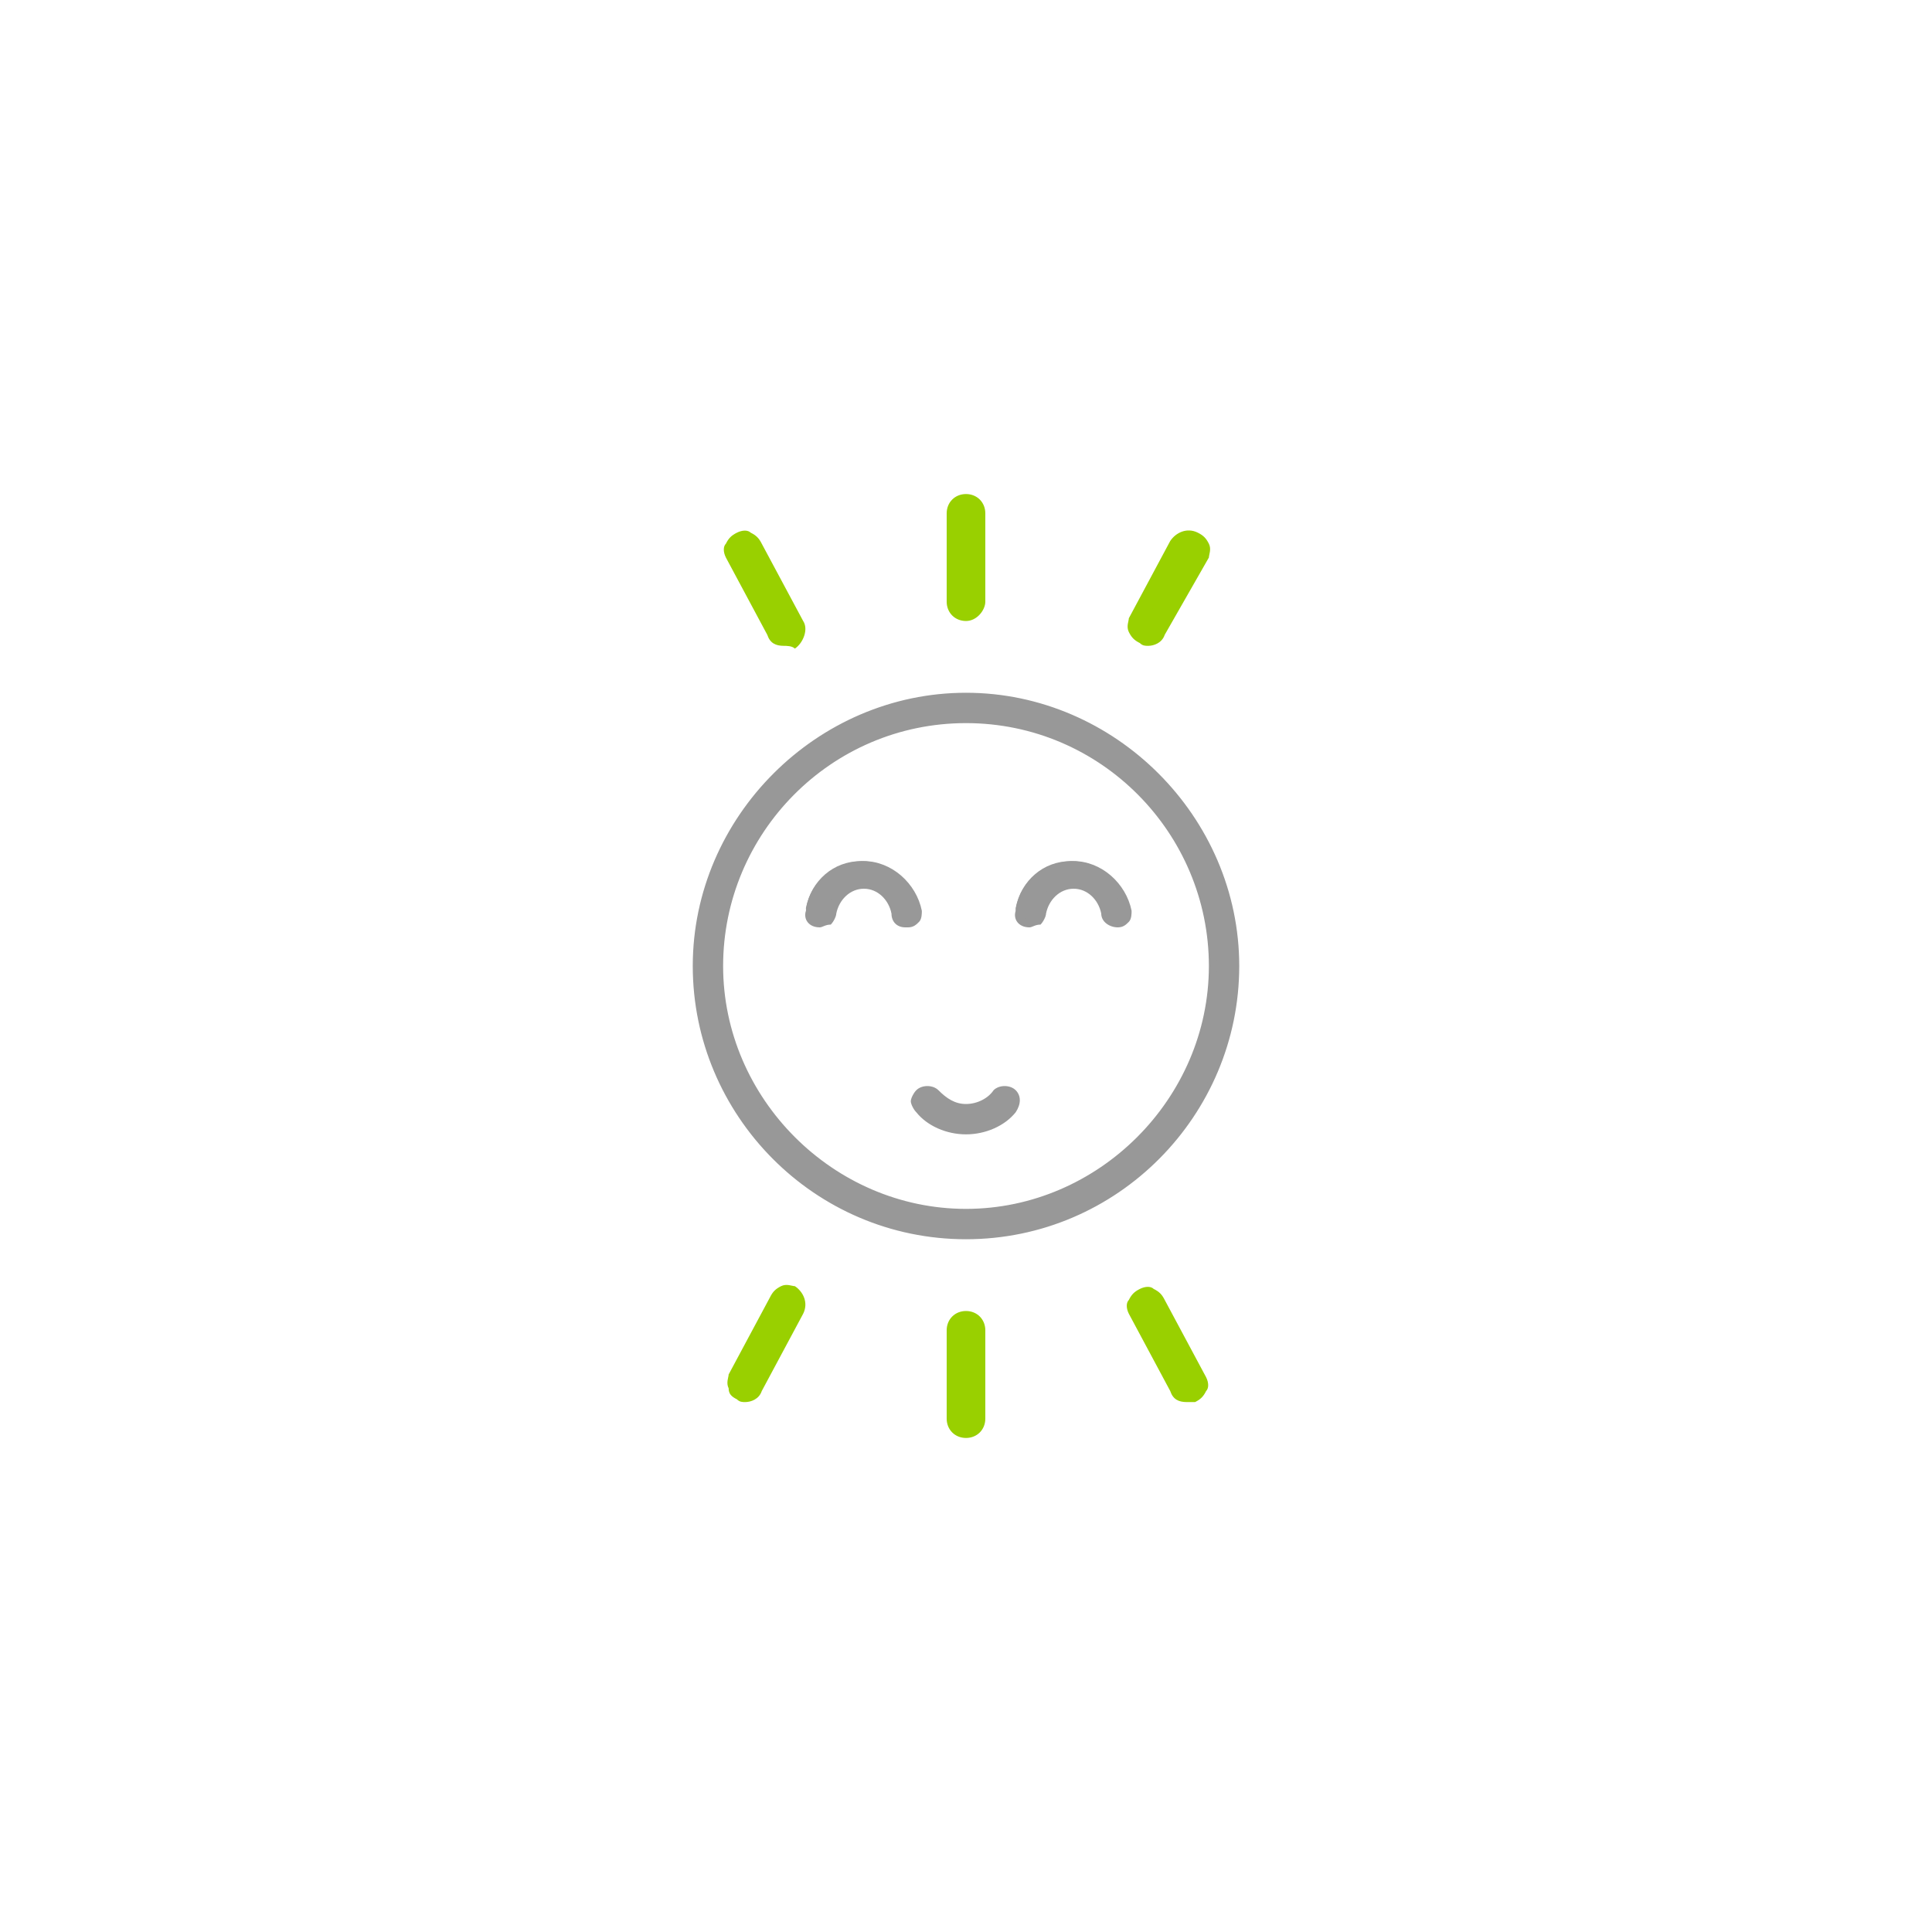 <?xml version="1.0" encoding="utf-8"?>
<!-- Generator: Adobe Illustrator 24.0.0, SVG Export Plug-In . SVG Version: 6.00 Build 0)  -->
<svg version="1.1" id="Layer_1" xmlns="http://www.w3.org/2000/svg" xmlns:xlink="http://www.w3.org/1999/xlink" x="0px" y="0px"
	 viewBox="0 0 70 70" style="enable-background:new 0 0 70 70;" xml:space="preserve">
<style type="text/css">
	.st0{fill:#FF000B;}
	.st1{fill:#989898;}
	.st2{fill:#00B9F1;}
	.st3{fill:#227DBA;}
	.st4{fill:#508D35;}
	.st5{fill:#2CAB9F;}
	.st6{fill:#99D000;}
	.st7{fill:none;stroke:#99D000;stroke-width:0.574;stroke-miterlimit:10;}
	.st8{fill:none;stroke:#2CAB9F;stroke-width:2.474;stroke-linecap:round;stroke-linejoin:round;stroke-miterlimit:10;}
	.st9{fill:#FFFFFF;}
	.st10{clip-path:url(#SVGID_2_);}
	.st11{clip-path:url(#SVGID_4_);}
	.st12{clip-path:url(#SVGID_6_);}
	.st13{clip-path:url(#SVGID_8_);}
	.st14{filter:url(#Adobe_OpacityMaskFilter);}
	.st15{fill-rule:evenodd;clip-rule:evenodd;fill:#FFFFFF;}
	.st16{mask:url(#mask-2_4_);}
	.st17{fill-rule:evenodd;clip-rule:evenodd;fill:#989898;}
	.st18{filter:url(#Adobe_OpacityMaskFilter_1_);}
	.st19{mask:url(#mask-4_3_);}
	.st20{fill-rule:evenodd;clip-rule:evenodd;fill:#AFD141;}
	.st21{filter:url(#Adobe_OpacityMaskFilter_2_);}
	.st22{mask:url(#mask-6_2_);}
	.st23{filter:url(#Adobe_OpacityMaskFilter_3_);}
	.st24{mask:url(#mask-2_3_);}
	.st25{filter:url(#Adobe_OpacityMaskFilter_4_);}
	.st26{mask:url(#mask-2_2_);}
	.st27{filter:url(#Adobe_OpacityMaskFilter_5_);}
	.st28{mask:url(#mask-4_2_);}
	.st29{filter:url(#Adobe_OpacityMaskFilter_6_);}
	.st30{mask:url(#mask-2_1_);}
	.st31{filter:url(#Adobe_OpacityMaskFilter_7_);}
	.st32{mask:url(#mask-4_1_);}
	.st33{filter:url(#Adobe_OpacityMaskFilter_8_);}
	.st34{mask:url(#mask-6_1_);}
</style>
<g>
	<g>
		<path class="st1" d="M35,44.8c5.4,0,9.8-4.4,9.8-9.8s-4.4-9.8-9.8-9.8s-9.8,4.4-9.8,9.8S29.6,44.8,35,44.8z M35,26c4.9,0,9,4,9,9
			s-4,9-9,9s-9-4-9-9S30.1,26,35,26z"/>
		<path class="st1" d="M35,44.9c-5.5,0-9.9-4.5-9.9-9.9s4.5-9.9,9.9-9.9s9.9,4.5,9.9,9.9S40.5,44.9,35,44.9z M35,25.3
			c-5.3,0-9.7,4.3-9.7,9.7c0,5.3,4.3,9.7,9.7,9.7c5.3,0,9.7-4.3,9.7-9.7C44.7,29.7,40.3,25.3,35,25.3z M35,44.1
			c-5,0-9.1-4.1-9.1-9.1s4.1-9.1,9.1-9.1s9.1,4.1,9.1,9.1S40,44.1,35,44.1z M35,26.2c-4.9,0-8.8,4-8.8,8.8s4,8.8,8.8,8.8
			s8.8-4,8.8-8.8S39.9,26.2,35,26.2z"/>
	</g>
	<g>
		<path class="st1" d="M29.6,33.4c0.2,0,0.4-0.1,0.5-0.4c0.1-0.6,0.6-1,1.1-1c0.6,0,1,0.4,1.1,1c0,0.2,0.2,0.4,0.4,0.4
			c0,0,0,0,0.1,0c0.2,0,0.4-0.2,0.4-0.5c-0.1-1-1-1.7-2-1.7s-1.8,0.7-2,1.7C29.2,33.2,29.4,33.4,29.6,33.4z"/>
		<path class="st1" d="M29.7,33.6C29.6,33.6,29.6,33.6,29.7,33.6L29.7,33.6c-0.4,0-0.6-0.3-0.5-0.6c0.1-1,1-1.8,2.1-1.8
			c1,0,1.9,0.8,2.1,1.8c0,0.1,0,0.3-0.1,0.4c-0.1,0.1-0.2,0.2-0.4,0.2c0,0-0.1,0-0.1,0c-0.3,0-0.5-0.2-0.5-0.5
			c-0.1-0.5-0.5-0.9-1-0.9c-0.5,0-0.9,0.4-1,0.9c0,0.1-0.1,0.3-0.2,0.4C29.9,33.5,29.8,33.6,29.7,33.6z M31.2,31.4
			c-0.9,0-1.7,0.7-1.8,1.6c0,0.1,0,0.2,0.1,0.2c0,0.1,0.1,0.1,0.2,0.1h0c0.1,0,0.2,0,0.2-0.1c0.1,0,0.1-0.1,0.1-0.2
			c0.1-0.6,0.6-1.1,1.2-1.1c0.6,0,1.2,0.5,1.2,1.1c0,0.2,0.2,0.3,0.3,0.3c0.1,0,0.1-0.1,0.2-0.1c0-0.1,0.1-0.1,0.1-0.2
			C32.9,32.1,32.1,31.4,31.2,31.4z"/>
	</g>
	<g>
		<path class="st1" d="M37.2,33.4c0.2,0,0.4-0.1,0.5-0.4c0.1-0.6,0.6-1,1.1-1c0.6,0,1,0.4,1.1,1c0,0.2,0.2,0.4,0.4,0.4
			c0,0,0,0,0.1,0c0.2,0,0.4-0.2,0.4-0.5c-0.1-1-1-1.7-2-1.7c-1,0-1.8,0.7-2,1.7C36.8,33.2,37,33.4,37.2,33.4z"/>
		<path class="st1" d="M37.3,33.6C37.2,33.6,37.2,33.6,37.3,33.6L37.3,33.6c-0.4,0-0.6-0.3-0.5-0.6c0.1-1,1-1.8,2.1-1.8
			c1,0,1.9,0.8,2.1,1.8c0,0.1,0,0.3-0.1,0.4c-0.1,0.1-0.2,0.2-0.4,0.2c-0.3,0-0.6-0.2-0.6-0.5c-0.1-0.5-0.5-0.9-1-0.9
			c-0.5,0-0.9,0.4-1,0.9c0,0.1-0.1,0.3-0.2,0.4C37.5,33.5,37.4,33.6,37.3,33.6z M38.8,31.4c-0.9,0-1.7,0.7-1.8,1.6
			c0,0.1,0,0.2,0.1,0.2c0,0.1,0.1,0.1,0.2,0.1h0c0.1,0,0.2,0,0.2-0.1c0.1,0,0.1-0.1,0.1-0.2c0.1-0.6,0.6-1.1,1.2-1.1
			c0.6,0,1.2,0.5,1.2,1.1c0,0.2,0.2,0.3,0.3,0.3c0.1,0,0.1-0.1,0.2-0.1c0-0.1,0.1-0.1,0.1-0.2C40.5,32.1,39.7,31.4,38.8,31.4z"/>
	</g>
	<g>
		<path class="st1" d="M35,41c0.7,0,1.3-0.3,1.7-0.8c0.2-0.2,0.1-0.4,0-0.6c-0.2-0.2-0.4-0.1-0.6,0c-0.3,0.3-0.7,0.5-1.1,0.5
			s-0.8-0.2-1.1-0.5c-0.2-0.2-0.4-0.2-0.6,0c-0.2,0.2-0.2,0.4,0,0.6C33.7,40.7,34.3,41,35,41z"/>
		<path class="st1" d="M35,41.1c-0.7,0-1.4-0.3-1.8-0.8C33.1,40.2,33,40,33,39.9c0-0.1,0.1-0.3,0.2-0.4c0.2-0.2,0.6-0.2,0.8,0
			c0.3,0.3,0.6,0.5,1,0.5c0.4,0,0.8-0.2,1-0.5c0.2-0.2,0.6-0.2,0.8,0c0.2,0.2,0.2,0.5,0,0.8C36.4,40.8,35.7,41.1,35,41.1z
			 M33.6,39.6c-0.1,0-0.1,0-0.2,0.1c-0.1,0.1-0.1,0.1-0.1,0.2s0,0.2,0.1,0.2c0.4,0.5,1,0.7,1.6,0.7s1.2-0.3,1.6-0.7
			c0.1-0.1,0.1-0.3,0-0.4c-0.1-0.1-0.3-0.1-0.4,0c-0.3,0.3-0.7,0.5-1.2,0.5c-0.5,0-0.9-0.2-1.2-0.5C33.7,39.7,33.7,39.6,33.6,39.6z"
			/>
	</g>
	<g>
		<path class="st6" d="M35.4,21.7v-3.2c0-0.2-0.2-0.4-0.4-0.4s-0.4,0.2-0.4,0.4v3.2c0,0.2,0.2,0.4,0.4,0.4S35.4,22,35.4,21.7z"/>
		<path class="st6" d="M35,22.5c-0.4,0-0.7-0.3-0.7-0.7v-3.2c0-0.4,0.3-0.7,0.7-0.7s0.7,0.3,0.7,0.7v3.2
			C35.7,22.1,35.4,22.5,35,22.5z M35,18.4c-0.1,0-0.1,0.1-0.1,0.1v3.2c0,0.1,0.3,0.1,0.3,0v-3.2C35.1,18.5,35.1,18.4,35,18.4z"/>
	</g>
	<g>
		<path class="st6" d="M41.6,23.1c0.2,0,0.3-0.1,0.4-0.2l1.5-2.8c0.1-0.2,0-0.5-0.2-0.6c-0.2-0.1-0.5,0-0.6,0.2l-1.5,2.8
			c-0.1,0.2,0,0.5,0.2,0.6C41.4,23.1,41.5,23.1,41.6,23.1z"/>
		<path class="st6" d="M41.6,23.4c-0.1,0-0.2,0-0.3-0.1c-0.2-0.1-0.3-0.2-0.4-0.4c-0.1-0.2,0-0.4,0-0.5l1.5-2.8
			c0.2-0.3,0.6-0.5,1-0.3c0.2,0.1,0.3,0.2,0.4,0.4c0.1,0.2,0,0.4,0,0.5L42.2,23C42.1,23.3,41.8,23.4,41.6,23.4z M43,19.8
			c-0.1,0-0.1,0-0.1,0.1l-1.5,2.8c0,0.1,0,0.2,0.1,0.2l0.1,0c0,0,0.1,0,0.1-0.1l1.5-2.8c0,0,0-0.1,0-0.1
			C43.1,19.8,43.1,19.8,43,19.8C43.1,19.8,43,19.8,43,19.8z"/>
	</g>
	<g>
		<path class="st6" d="M28.4,23.1c0.1,0,0.1,0,0.2,0c0.2-0.1,0.3-0.4,0.2-0.6l-1.5-2.8c-0.1-0.2-0.4-0.3-0.6-0.2
			c-0.2,0.1-0.3,0.4-0.2,0.6l1.5,2.8C28.1,23.1,28.3,23.1,28.4,23.1z"/>
		<path class="st6" d="M28.4,23.4c-0.3,0-0.5-0.1-0.6-0.4l-1.5-2.8c-0.1-0.2-0.1-0.4,0-0.5c0.1-0.2,0.2-0.3,0.4-0.4
			c0.2-0.1,0.4-0.1,0.5,0c0.2,0.1,0.3,0.2,0.4,0.4l1.5,2.8c0.2,0.3,0,0.8-0.3,1C28.7,23.4,28.5,23.4,28.4,23.4z M27,19.8
			C27,19.8,26.9,19.8,27,19.8c-0.1,0-0.1,0.1-0.1,0.2l1.5,2.8c0,0.1,0.1,0.1,0.2,0.1c0.1,0,0.1-0.1,0.1-0.2l-1.5-2.8
			C27.1,19.8,27,19.8,27,19.8C27,19.8,27,19.8,27,19.8z"/>
	</g>
	<g>
		<path class="st6" d="M34.6,48.3v3.2c0,0.2,0.2,0.4,0.4,0.4s0.4-0.2,0.4-0.4v-3.2c0-0.2-0.2-0.4-0.4-0.4S34.6,48,34.6,48.3z"/>
		<path class="st6" d="M35,52.1c-0.4,0-0.7-0.3-0.7-0.7v-3.2c0-0.4,0.3-0.7,0.7-0.7s0.7,0.3,0.7,0.7v3.2
			C35.7,51.8,35.4,52.1,35,52.1z M35,48.1c-0.1,0-0.1,0.1-0.1,0.1v3.2c0,0.1,0.3,0.1,0.3,0v-3.2C35.1,48.2,35.1,48.1,35,48.1z"/>
	</g>
	<g>
		<path class="st6" d="M28.6,46.9c-0.2-0.1-0.5,0-0.6,0.2l-1.5,2.8c-0.1,0.2,0,0.5,0.2,0.6c0.1,0,0.1,0,0.2,0c0.2,0,0.3-0.1,0.4-0.2
			l1.5-2.8C28.9,47.3,28.8,47,28.6,46.9z"/>
		<path class="st6" d="M27,50.8c-0.1,0-0.2,0-0.3-0.1c-0.2-0.1-0.3-0.2-0.3-0.4c-0.1-0.2,0-0.4,0-0.5l1.5-2.8
			c0.1-0.2,0.2-0.3,0.4-0.4c0.2-0.1,0.4,0,0.5,0c0.3,0.2,0.5,0.6,0.3,1l-1.5,2.8C27.5,50.7,27.2,50.8,27,50.8z M28.4,47.1
			c-0.1,0-0.1,0-0.1,0.1L26.9,50c0,0.1,0,0.2,0.1,0.2c0.1,0,0.2,0,0.2-0.1l1.5-2.8C28.6,47.3,28.6,47.2,28.4,47.1
			C28.5,47.1,28.5,47.1,28.4,47.1z"/>
	</g>
	<g>
		<path class="st6" d="M41.4,46.9c-0.2,0.1-0.3,0.4-0.2,0.6l1.5,2.8c0.1,0.1,0.2,0.2,0.4,0.2c0.1,0,0.1,0,0.2,0
			c0.2-0.1,0.3-0.4,0.2-0.6l-1.5-2.8C41.8,46.9,41.6,46.8,41.4,46.9z"/>
		<path class="st6" d="M43,50.8c-0.3,0-0.5-0.1-0.6-0.4l-1.5-2.8c-0.1-0.2-0.1-0.4,0-0.5c0.1-0.2,0.2-0.3,0.4-0.4l0,0
			c0.2-0.1,0.4-0.1,0.5,0c0.2,0.1,0.3,0.2,0.4,0.4l1.5,2.8c0.1,0.2,0.1,0.4,0,0.5c-0.1,0.2-0.2,0.3-0.4,0.4
			C43.2,50.8,43.1,50.8,43,50.8z M41.6,47.1C41.5,47.1,41.5,47.1,41.6,47.1L41.6,47.1c-0.1,0-0.1,0.1-0.1,0.2l1.5,2.8
			c0,0.1,0.1,0.1,0.1,0.1c0.1,0,0.1-0.1,0.1-0.1c0,0,0-0.1,0-0.1l-1.5-2.8C41.7,47.2,41.6,47.2,41.6,47.1
			C41.6,47.1,41.6,47.1,41.6,47.1z"/>
	</g>
</g>
<g>
	<defs>
		<polygon id="SVGID_1_" points="-1138.9,1912.7 -1138.9,1913.9 -1121.1,1913.9 -1121.1,1932.7 -1119.9,1932.7 -1119.9,1912.7 		"/>
	</defs>
	<clipPath id="SVGID_2_">
		<use xlink:href="#SVGID_1_"  style="overflow:visible;"/>
	</clipPath>
	<g class="st10">
		<defs>
			<rect id="SVGID_3_" x="-1396.9" y="-2673.3" width="1640" height="5497"/>
		</defs>
		<clipPath id="SVGID_4_">
			<use xlink:href="#SVGID_3_"  style="overflow:visible;"/>
		</clipPath>
	</g>
</g>
<g>
	<defs>
		<polygon id="SVGID_5_" points="-1137.2,1931.7 -1137.9,1930.9 -1120.7,1912.7 -1119.9,1913.5 		"/>
	</defs>
	<clipPath id="SVGID_6_">
		<use xlink:href="#SVGID_5_"  style="overflow:visible;"/>
	</clipPath>
	<g class="st12">
		<defs>
			<rect id="SVGID_7_" x="-1396.9" y="-2673.3" width="1640" height="5497"/>
		</defs>
		<clipPath id="SVGID_8_">
			<use xlink:href="#SVGID_7_"  style="overflow:visible;"/>
		</clipPath>
	</g>
</g>
</svg>
